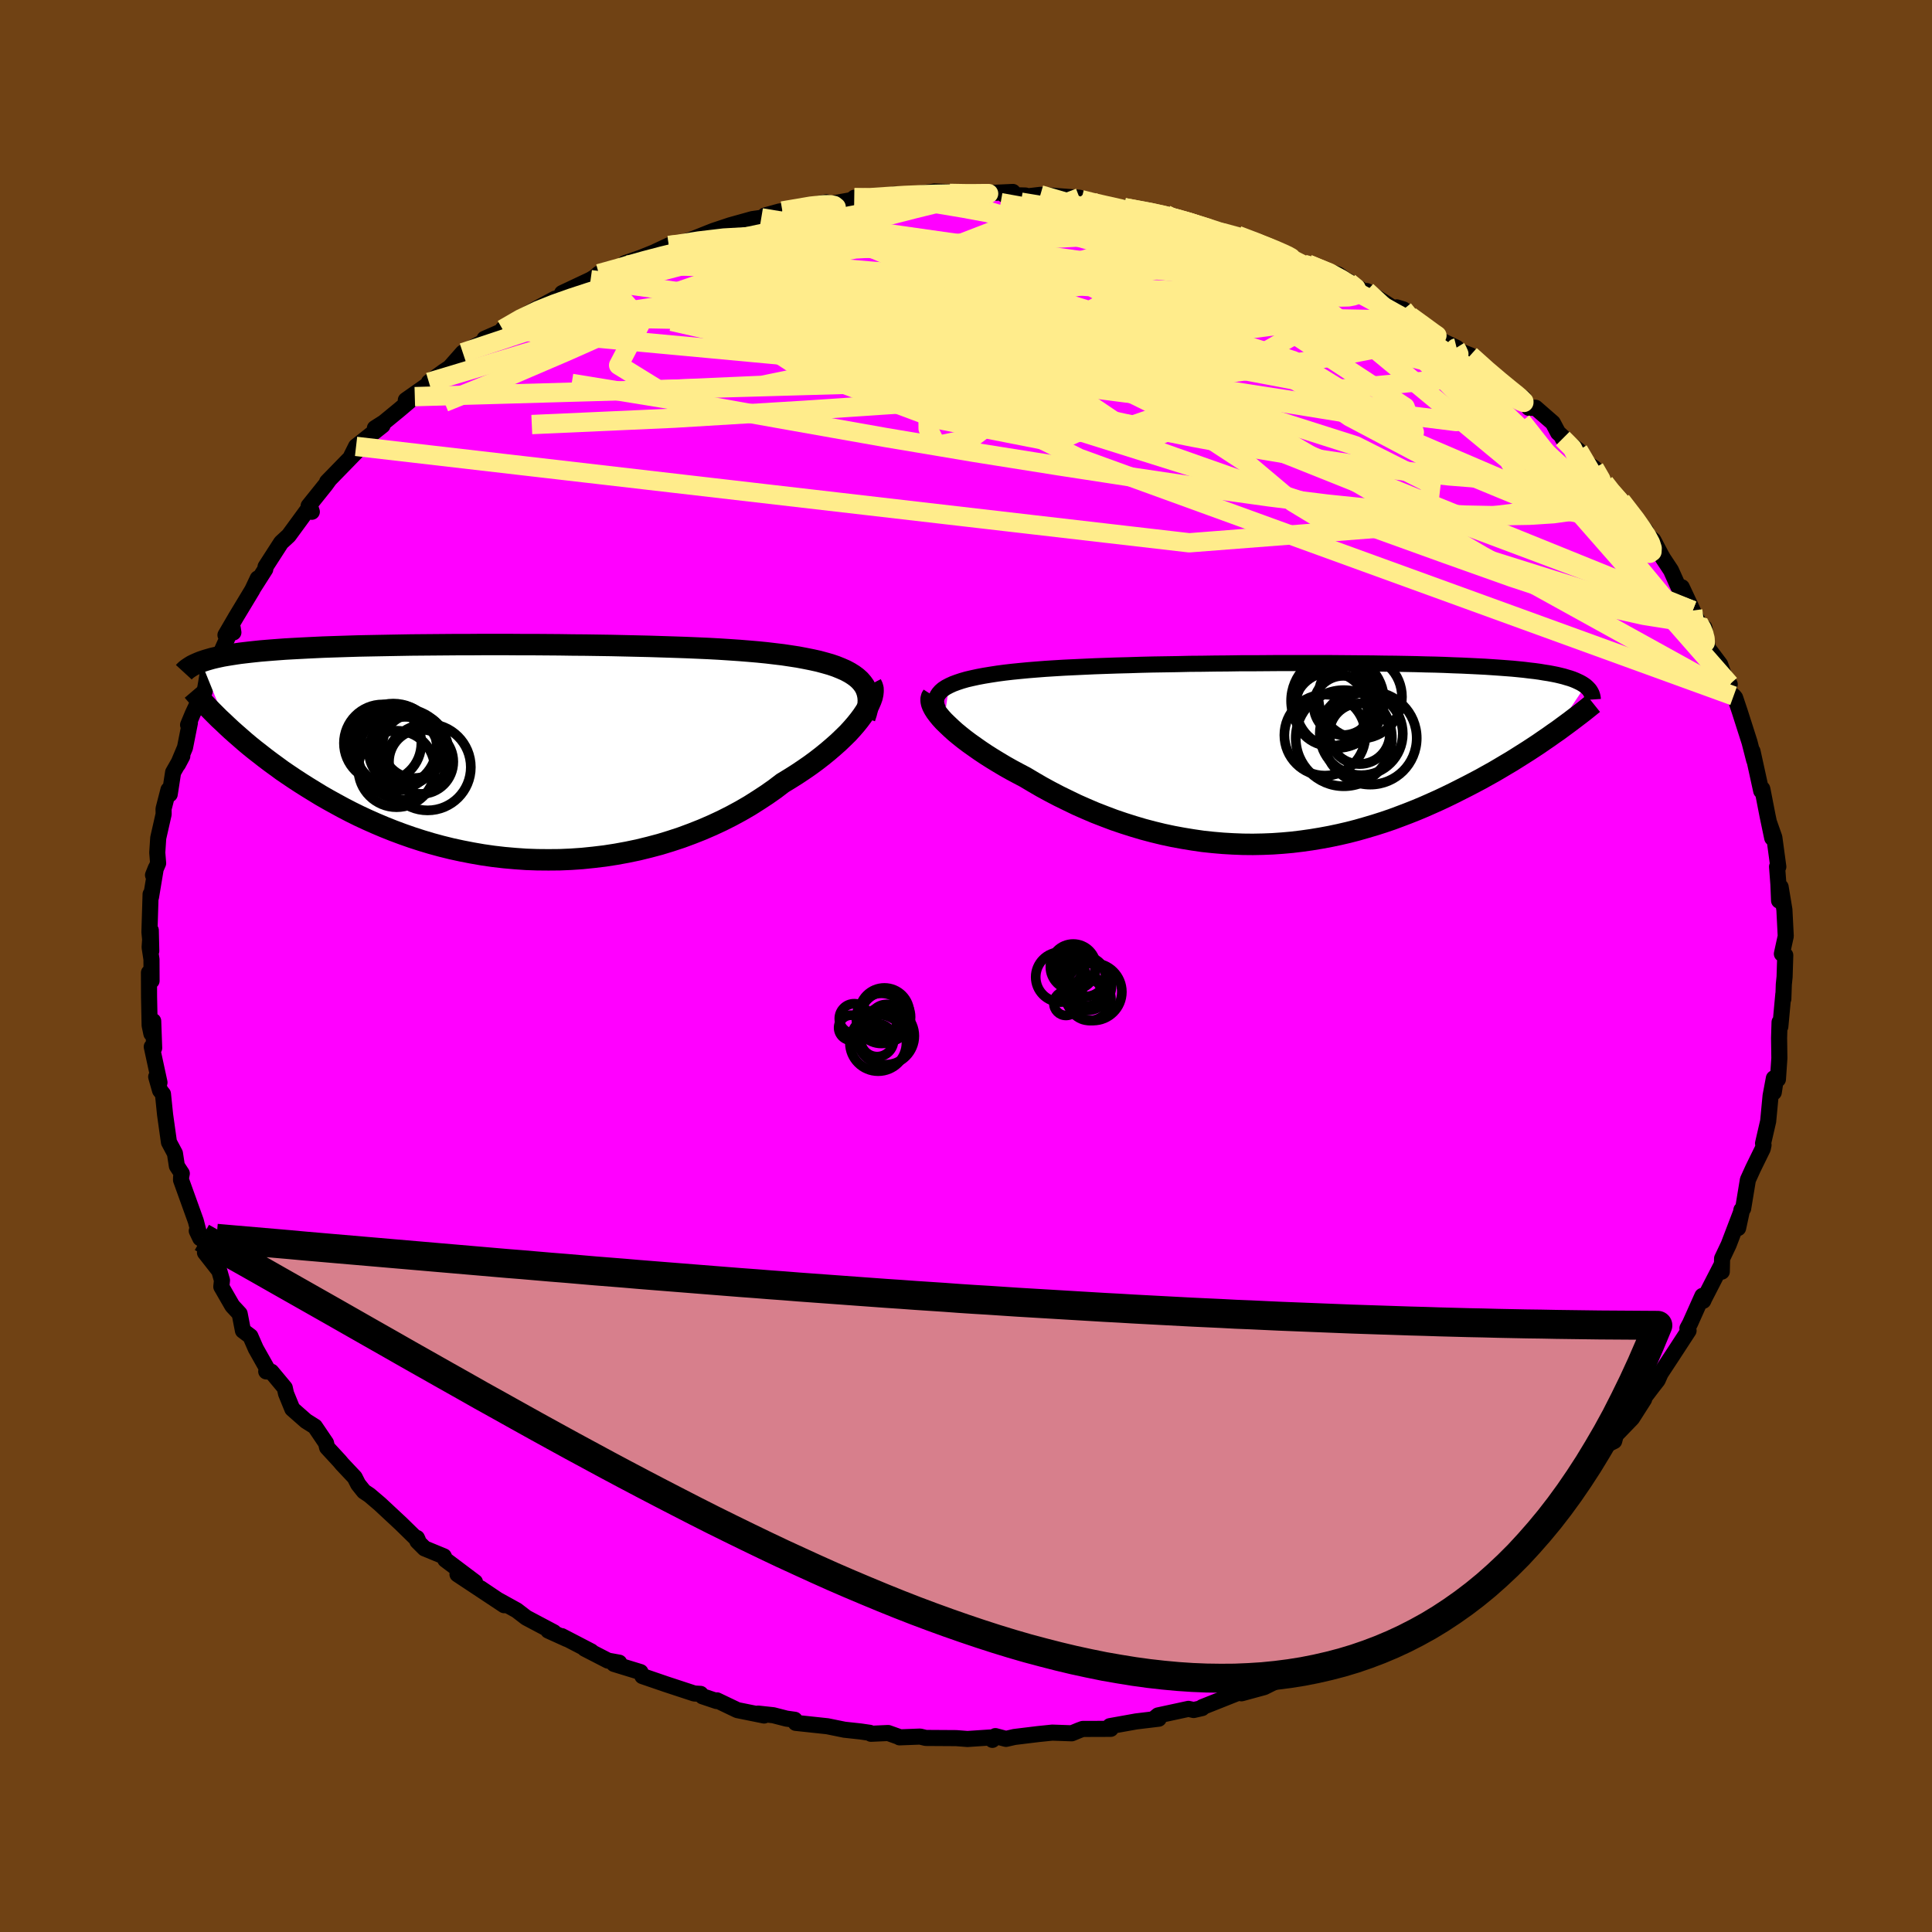 <svg xmlns="http://www.w3.org/2000/svg" width="500" height="500" viewBox="-100 -100 200 200"><defs><clipPath id="c"><path d="m36.81-7.42-.31-.28-.35-.26-.4-.25-.43-.23-.48-.21-.52-.21-.56-.19-.6-.17-.63-.17-.68-.15-.7-.14-.74-.14-.78-.12-.8-.12-.84-.1-.84-.1-.9-.09-.94-.08-1-.08-1.03-.07-1.08-.07-1.12-.06-1.15-.05-1.19-.05-1.21-.04-1.25-.04-1.27-.04-1.29-.03-1.31-.03-1.32-.03-1.34-.02-1.34-.02-1.35-.01-1.35-.02-1.35-.01-1.34-.01H1.68l-1.33-.01h-2.62l-1.28.01h-1.27l-1.24.01-1.22.01-1.2.01-1.16.01-1.14.02-1.11.02-1.08.02-1.05.02-1.02.02-.98.03-.94.03-.92.03-.88.03-.85.04-.81.04-.78.04-.74.04-.72.04-.68.05-.66.05-.62.05-.6.05-.58.06-.55.06-.52.06-.5.06-.47.07-.45.07-.43.07-.41.07-.38.08-.36.08-.34.08-.32.09-.31.09-.28.09-.26.09 2.69 6.64.43.4.45.4.47.41.48.42.5.42.52.42.54.42.55.43.57.43.59.43.6.44.63.43.64.43.66.43.68.43.7.43.72.44.75.43.76.42.79.43.81.42.83.41.86.4.88.39.9.38.93.37.94.35.97.34.99.32 1 .3 1.03.28 1.05.26 1.06.23 1.08.21 1.09.19 1.11.16 1.12.13 1.14.1 1.14.08 1.15.04 1.16.01 1.16-.01 1.17-.05 1.16-.08 1.17-.12 1.17-.14 1.16-.18 1.15-.21 1.15-.24 1.14-.28 1.13-.3 1.11-.34 1.09-.36 1.08-.4 1.06-.42 1.04-.45 1.01-.47.99-.5.96-.52.93-.54.9-.57.87-.57.84-.59.8-.61.74-.45.73-.46.69-.46.68-.47.64-.47.62-.48.59-.48.56-.48.53-.47.5-.48.47-.46.43-.47.39-.45.36-.45.32-.43"/></clipPath><clipPath id="b"><path d="m-36.42-7.04.39-.18.43-.16.48-.16.52-.15.56-.13.6-.13.64-.12.67-.11.71-.11.75-.1.78-.09.8-.08.84-.08.86-.07.9-.07.95-.06.99-.06 1.04-.05 1.07-.05 1.1-.05 1.15-.04 1.17-.04 1.19-.03 1.23-.04 1.24-.03 1.27-.02 1.27-.02 1.3-.03 1.3-.01 1.31-.02 1.31-.01 1.32-.02h1.31l1.31-.01 1.3-.01h5.08l1.23.01 1.21.01 1.19.01 1.16.01 1.14.02 1.1.01 1.08.02 1.05.02 1.02.03.98.02.96.03.91.04.89.03.85.04.82.04.78.04.75.05.72.05.68.05.65.05.62.06.59.06.56.07.53.06.51.07.47.08.46.07.43.08.4.08.38.09.36.09.33.1.31.09.29.1.27.11.24.11.23.11.2.11.19.12.17.12-3.31 4.96-.49.35-.5.34-.52.36-.53.35-.55.36-.57.36-.57.36-.59.37-.61.36-.62.37-.63.37-.65.36-.66.37-.68.36-.69.36-.71.36-.73.37-.74.36-.76.36-.78.35-.79.35-.81.34-.83.33-.84.32-.86.32-.88.3-.88.28-.91.27-.91.26-.93.24-.95.22-.95.2-.97.18-.97.16-.99.14-.99.12-1.01.09-1.01.07-1.01.04-1.03.02-1.03-.01-1.03-.04-1.03-.06-1.04-.09-1.04-.11-1.03-.15-1.04-.17-1.03-.19-1.03-.22-1.03-.25-1.02-.27-1.01-.3-1.01-.32-1-.34-.98-.37-.98-.38-.96-.41-.95-.42-.93-.45-.92-.45-.9-.47-.88-.48-.86-.5-.84-.5-.72-.38-.71-.38-.69-.39-.67-.4-.64-.39-.63-.4-.6-.4-.57-.4-.55-.39-.52-.39-.49-.39-.46-.38-.42-.38-.39-.37-.36-.35"/></clipPath><filter id="a"><feTurbulence baseFrequency=".05" numOctaves="3" result="noise" type="noise"/><feDisplacementMap in="SourceGraphic" in2="noise" scale="2"/></filter></defs><rect width="100%" height="100%" x="-100" y="-100" fill="#704214"/><path fill="#F0F" stroke="#000" stroke-linejoin="round" stroke-width="1.667" d="m84.74 1.12-.08.79-.05 1.5v-.5l-.31 3.36-.08-.46-.05 1.65.03 2.08-.15 2.19-.18-.27-.25 1.62.01-1.46-.34 1.82-.25 2.63-.53 2.29.05.17-.08.38-1 2.04-.54 1.19-.49 2.97-.18.14-.34 1.88.42-1.95-1.4 3.67-.68 1.43-.03 1.36.01-.77-1.83 3.56-.1.23-.09-.51-1.27 2.84-.28.52.12.24-1.59 2.44-1.28 1.95-.08.16-.25.57-.51.65-2.13 2.81 1.24-1.48-1.25 1.96-1.68 1.74-.17.63-1.06.52-.4.74-.81 1.31-1 1.44-1.18.06.03.88-2.44 2.51-1.53.85.97-.57-2.09 1.76-.88.75-1.29.79.3-.07-1.75 1.43-1.85 1.36-1.19.85-1.09.98.47-.47-1.07.91-2.09 1.35-.27-.05-3.12 1.74-.58.35 1.92-.96-3.25 1.6-.22.35-3.46 1.67.56.03-.72.61-1.05.12-1.5.34-2.05 1.2.06.06-.84.15-1.76.88-2.35.64-.09-.15-3.97 1.58-.02.1-.87.2-.54-.12-3.15.68-.49.4.56-.06-2.33.28-2.73.49.09.28-2.9.01-.38.14-.75.31-2.02-.07-1.46.15-2.46.3-.87.2-1.1-.29-.31.39.14-.27-2.72.18-1.16-.09-3.15-.02-.59-.14-2.13.08-.03-.04-1.15-.41-1.78.08-.12-.1-.96-.14-1.66-.18-1.77-.36-3.28-.35-.1-.32-.86-.12-1.36-.35-1.57-.17.62.2-2.77-.56-2.11-1.01-.04.07-1.46-.49-.2-.25-.65-.04-2.89-.95-2.48-.85-.2-.42-2.74-.84.54-.13-1.16-.21-2.41-1.24.68.29-3.06-1.59.53.3-1.92-.87.57.17-2.85-1.51-.99-.76-1.99-1.1-1.77-1.19 2.46 1.76-4.83-3.2 1.81.8-3.07-2.31-.16-.35-1.99-.82-.74-.74-.05-.34.11.24-1.78-1.74-2.18-2.03-1.07-.91-.57-.38-.59-.74-.36-.71-1.31-1.39-.25-.3-1.3-1.41-.11-.46-1.15-1.7-.92-.58-1.42-1.25-.65-1.59-.13-.59-1.39-1.67-.53-.03h.25l-1.33-2.36-.56-1.28-.77-.58-.34-1.75-.76-.82-1.14-1.98.07-.66-.28-.98-1.48-1.89.72.43-1.08-2.04-.49-.64.36.76-.46-1.78-1.53-4.25.01-.32.07-.35-.51-.78-.2-1.3-.62-1.16-.4-2.85-.22-2.14-.3-.37-.4-1.41.34.59-.8-3.7.25.13-.1-2.79-.19 1.3-.18-.86-.06-2.96-.01-2.49.27.84-.01-2.22-.19-1.25.12-1.75.05 2.13-.19-1.95.12-3.92.04.3.5-3-.29.72.53-1.23-.09-1.1.1-1.51.56-2.47-.01-.54.51-1.98.13.46.35-2.27.95-1.67-.45.85.73-1.74.51-2.57-.19.22.47-1.13.61-1.3.64-1.04.32-1.88 1.16-1.69 1.13-2.53h.36l-.07-.46-.75.73 1.09-1.87 1.69-2.8.56-1.19-.45.98 1.23-1.93.03-.26 1.61-2.5.79-.73 2.21-3.02.18.56-.33-.61 1.75-2.18.42-.58-.26.27 2.98-3.06-.47.37.49-.98 2.74-2.17-.79.28.93-.59 1.57-1.29 1.63-1.38-.93.36 3.42-2.4-1.03.55 1.53-1.11.62-.41 1.36-1.54 2.54-1.34-.29-.1 2.02-.88-.15-.1 1.99-1.27 1.46-.83 1.98-1.07-.55.6 1.5-1.2-.22.02 2.95-1.39.44-.27.41-.35 3.16-.86-.34-.03-.12-.19 1.64-.57 1.32-.53 1.58-.74.15.09 2.21-.7 2.26-.9 1.74-.58 2.3-.64.92-.13 1.89-.66-1.52.42 1.52-.28.29-.19 4.55-.9.53.16.26-.06 1.83-.33.29-.24 1.24.15 3.12-.42-.17-.1 1.55.07 2.47-.33.38.36-.31-.38 4.19.19-.23.05 4.16-.19-.86.31 2.18.06.16.09 1.37-.16 4.05.3-.67.18 1.89.18.17.15 2.48.45-.04.02.79.04 4.15.77.17-.05.6.51.22-.32 1.9.63.1.13 1.52.66 1.73.19 1.37.36 2.67 1.01.58.15.57.19.41.42 2.6 1.21h.45l3.12 1.07 1.12.82 2.05 1.34-2.16-1.49 3.45 2.25-1.51-1.21 3.3 2.11-.19-.42.69.21 1.08 1.13 2.8 2.07 1.63.78-.22-.11.37.38 1.27.5 2.18 2.02 1.12.89 1.61 1.32.58.17.57 1.04.69-.01 1.79 1.56.54 1.02.68.62-.2-.01 1.62 1.21.2.86 1.46.99 1.05 1.53.29.5 2.05 2.34-.62-.99 2.55 3.09-.8-.37 1.59 1.37.82 1.56.2.34.8 1.21 1.26 2.81-.14-1.06 1.13 2.41.61 1.29.54.99.06-.5.35 2.1 1.28 1.7.43 1.23.56.83-.31.69.71.51.16.19.48 1.43 1.01 3.16.48 1.87-.17-.92.9 4.1.11-.21.03.13.51 2.62.49 2.34-.34-1.64.56 1.59.41 3.03-.13-.01.14 1.82.07 1.69.16-1.41.39 2.35.14 2.74-.4 1.83.35.15-.07 2.23-.08.79" filter="url(#a)"/><path fill="#fff" d="m-36.42-7.04.39-.18.43-.16.48-.16.52-.15.56-.13.6-.13.64-.12.67-.11.71-.11.75-.1.78-.09.8-.08.84-.08.86-.07.9-.07.95-.06.99-.06 1.04-.05 1.07-.05 1.1-.05 1.15-.04 1.17-.04 1.19-.03 1.23-.04 1.24-.03 1.27-.02 1.27-.02 1.3-.03 1.3-.01 1.31-.02 1.31-.01 1.32-.02h1.31l1.31-.01 1.3-.01h5.08l1.23.01 1.21.01 1.19.01 1.16.01 1.14.02 1.1.01 1.08.02 1.05.02 1.02.03.98.02.96.03.91.04.89.03.85.04.82.04.78.04.75.05.72.05.68.05.65.05.62.06.59.06.56.07.53.06.51.07.47.08.46.07.43.08.4.08.38.09.36.09.33.1.31.09.29.1.27.11.24.11.23.11.2.11.19.12.17.12-3.31 4.96-.49.35-.5.34-.52.36-.53.35-.55.36-.57.36-.57.36-.59.37-.61.36-.62.37-.63.37-.65.36-.66.37-.68.36-.69.36-.71.36-.73.37-.74.36-.76.36-.78.35-.79.35-.81.34-.83.33-.84.32-.86.32-.88.3-.88.28-.91.27-.91.26-.93.24-.95.22-.95.2-.97.18-.97.16-.99.14-.99.12-1.01.09-1.01.07-1.01.04-1.03.02-1.03-.01-1.03-.04-1.03-.06-1.04-.09-1.04-.11-1.03-.15-1.04-.17-1.03-.19-1.03-.22-1.03-.25-1.02-.27-1.01-.3-1.01-.32-1-.34-.98-.37-.98-.38-.96-.41-.95-.42-.93-.45-.92-.45-.9-.47-.88-.48-.86-.5-.84-.5-.72-.38-.71-.38-.69-.39-.67-.4-.64-.39-.63-.4-.6-.4-.57-.4-.55-.39-.52-.39-.49-.39-.46-.38-.42-.38-.39-.37-.36-.35" filter="url(#a)" transform="translate(34.68 -21.98)"/><path fill="#fff" d="m36.81-7.42-.31-.28-.35-.26-.4-.25-.43-.23-.48-.21-.52-.21-.56-.19-.6-.17-.63-.17-.68-.15-.7-.14-.74-.14-.78-.12-.8-.12-.84-.1-.84-.1-.9-.09-.94-.08-1-.08-1.03-.07-1.08-.07-1.12-.06-1.15-.05-1.19-.05-1.21-.04-1.25-.04-1.27-.04-1.29-.03-1.31-.03-1.32-.03-1.34-.02-1.34-.02-1.35-.01-1.35-.02-1.35-.01-1.34-.01H1.68l-1.33-.01h-2.62l-1.28.01h-1.27l-1.24.01-1.22.01-1.2.01-1.16.01-1.14.02-1.11.02-1.08.02-1.05.02-1.02.02-.98.03-.94.03-.92.03-.88.03-.85.04-.81.04-.78.04-.74.04-.72.04-.68.05-.66.05-.62.05-.6.05-.58.06-.55.06-.52.06-.5.06-.47.07-.45.07-.43.07-.41.07-.38.08-.36.08-.34.08-.32.09-.31.09-.28.09-.26.09 2.69 6.64.43.4.45.4.47.41.48.42.5.42.52.42.54.42.55.43.57.43.59.43.6.44.63.43.64.43.66.43.68.43.7.43.72.44.75.43.76.42.79.43.81.42.83.41.86.4.88.39.9.38.93.37.94.35.97.34.99.32 1 .3 1.03.28 1.05.26 1.06.23 1.08.21 1.09.19 1.11.16 1.12.13 1.14.1 1.14.08 1.15.04 1.16.01 1.16-.01 1.17-.05 1.16-.08 1.17-.12 1.17-.14 1.16-.18 1.15-.21 1.15-.24 1.14-.28 1.13-.3 1.11-.34 1.09-.36 1.08-.4 1.06-.42 1.04-.45 1.01-.47.99-.5.96-.52.93-.54.9-.57.87-.57.84-.59.8-.61.74-.45.73-.46.69-.46.68-.47.64-.47.62-.48.59-.48.56-.48.53-.47.5-.48.47-.46.43-.47.39-.45.36-.45.32-.43" filter="url(#a)" transform="translate(-47.8 -22.16)"/><g fill="none" stroke="#000" transform="translate(34.68 -21.98)"><path stroke-linejoin="round" stroke-width="1.667" d="m-37.56-4.59-.13-.31-.07-.29-.02-.28.04-.27.09-.25.15-.23.2-.23.24-.21.3-.2.34-.18.39-.18.43-.16.48-.16.52-.15.56-.13.6-.13.64-.12.67-.11.71-.11.75-.1.78-.09.8-.08.84-.08.86-.07.9-.07.95-.06.99-.06 1.04-.05 1.07-.05 1.1-.05 1.15-.04 1.17-.04 1.19-.03 1.23-.04 1.24-.03 1.27-.02 1.27-.02 1.3-.03 1.3-.01 1.31-.02 1.31-.01 1.32-.02h1.31l1.31-.01 1.3-.01h5.08l1.23.01 1.21.01 1.19.01 1.16.01 1.14.02 1.1.01 1.08.02 1.05.02 1.02.03.98.02.96.03.91.04.89.03.85.04.82.04.78.04.75.05.72.05.68.05.65.05.62.06.59.06.56.07.53.06.51.07.47.08.46.07.43.08.4.08.38.09.36.09.33.1.31.09.29.1.27.11.24.11.23.11.2.11.19.12.17.12.15.13.13.13.12.13.1.14.08.14.07.14.05.14.04.15.03.16.01.15" filter="url(#a)"/><path stroke-linejoin="round" stroke-width="2.222" d="m-38.13-6.03-.11.17-.05.19v.22l.05.25.1.26.15.29.19.3.24.32.27.33.32.35.36.35.39.37.42.38.46.38.49.39.52.39.55.39.57.4.6.4.63.4.64.39.67.4.69.39.71.38.72.38.84.5.86.5.88.48.9.47.92.45.93.45.95.42.96.41.98.38.98.37 1 .34 1.01.32 1.01.3 1.02.27 1.03.25 1.03.22 1.03.19 1.04.17 1.03.15 1.04.11 1.04.09 1.03.06 1.03.04 1.03.01 1.03-.02 1.01-.04 1.01-.07 1.01-.09.99-.12.99-.14.97-.16.97-.18.95-.2.95-.22.93-.24.91-.26.91-.27.88-.28.88-.3.86-.32.84-.32.83-.33.81-.34.79-.35.78-.35.76-.36.74-.36.73-.37.71-.36.69-.36.68-.36.66-.37.65-.36.63-.37.62-.37.61-.36.59-.37.57-.36.57-.36.55-.36.53-.35.52-.36.5-.34.49-.35.48-.33.46-.34.45-.33.43-.32.42-.32.41-.31.39-.3.38-.3.37-.3.35-.28" filter="url(#a)"/><circle cx="2.474" cy="-1.923" r="4.196" clip-path="url(#b)" filter="url(#a)"/><circle cx="3.784" cy="-5.473" r="4.81" clip-path="url(#b)" filter="url(#a)"/><circle cx="4.429" cy="-1.603" r="4.974" clip-path="url(#b)" filter="url(#a)"/><circle cx="3.754" cy="-4.898" r="4.31" clip-path="url(#b)" filter="url(#a)"/><circle cx="6.064" cy="-2.063" r="3.14" clip-path="url(#b)" filter="url(#a)"/><circle cx="7.169" cy="-1.608" r="4.81" clip-path="url(#b)" filter="url(#a)"/><circle cx="4.379" cy="-4.993" r="3.068" clip-path="url(#b)" filter="url(#a)"/><circle cx="6.239" cy="-2.068" r="4.296" clip-path="url(#b)" filter="url(#a)"/><circle cx="6.129" cy="-5.878" r="4.322" clip-path="url(#b)" filter="url(#a)"/><circle cx="3.059" cy="-4.613" r="3.818" clip-path="url(#b)" filter="url(#a)"/></g><g fill="none" stroke="#000" transform="translate(-47.8 -22.16)"><path stroke-linejoin="round" stroke-width="2.222" d="m37.32-3.52.16-.49.12-.47.07-.45.02-.42-.03-.39-.08-.38-.12-.35-.17-.34-.22-.31-.26-.3-.31-.28-.35-.26-.4-.25-.43-.23-.48-.21-.52-.21-.56-.19-.6-.17-.63-.17-.68-.15-.7-.14-.74-.14-.78-.12-.8-.12-.84-.1-.84-.1-.9-.09-.94-.08-1-.08-1.03-.07-1.08-.07-1.12-.06-1.15-.05-1.19-.05-1.21-.04-1.25-.04-1.27-.04-1.29-.03-1.31-.03-1.32-.03-1.34-.02-1.34-.02-1.35-.01-1.35-.02-1.35-.01-1.34-.01H1.68l-1.33-.01h-2.62l-1.28.01h-1.27l-1.24.01-1.22.01-1.2.01-1.16.01-1.14.02-1.11.02-1.08.02-1.05.02-1.02.02-.98.03-.94.03-.92.03-.88.03-.85.04-.81.04-.78.04-.74.04-.72.04-.68.05-.66.05-.62.05-.6.05-.58.06-.55.06-.52.06-.5.06-.47.07-.45.07-.43.07-.41.07-.38.08-.36.08-.34.08-.32.09-.31.09-.28.09-.26.09-.25.1-.23.1-.22.1-.2.1-.18.11-.17.11-.16.11-.14.11-.13.12-.11.12" filter="url(#a)"/><path stroke-linejoin="round" stroke-width="2.222" d="m37.99-7.02.11.21.07.24.01.27-.03.3-.07.33-.12.34-.16.37-.2.39-.25.41-.28.42-.32.43-.36.45-.39.45-.43.47-.47.46-.5.48-.53.47-.56.48-.59.48-.62.48-.64.47-.68.47-.69.46-.73.46-.74.45-.8.61-.84.59-.87.57-.9.57-.93.54-.96.52-.99.5-1.01.47-1.04.45-1.06.42-1.08.4-1.09.36-1.11.34-1.13.3-1.14.28-1.15.24-1.15.21-1.16.18-1.17.14-1.17.12-1.16.08-1.17.05-1.16.01-1.16-.01-1.15-.04-1.14-.08-1.14-.1-1.12-.13-1.11-.16-1.09-.19-1.08-.21-1.06-.23-1.05-.26-1.03-.28-1-.3-.99-.32-.97-.34-.94-.35-.93-.37-.9-.38-.88-.39-.86-.4-.83-.41-.81-.42-.79-.43-.76-.42-.75-.43-.72-.44-.7-.43-.68-.43-.66-.43-.64-.43-.63-.43-.6-.44-.59-.43-.57-.43-.55-.43-.54-.42-.52-.42-.5-.42-.48-.42-.47-.41-.45-.4-.43-.4-.42-.4-.41-.38-.38-.38-.38-.38-.36-.37-.34-.36-.33-.35-.32-.35-.31-.33-.29-.34" filter="url(#a)"/><circle cx="-11.249" cy="-.628" r="4.272" clip-path="url(#c)" filter="url(#a)"/><circle cx="-12.589" cy="-.908" r="4.008" clip-path="url(#c)" filter="url(#a)"/><circle cx="-9.289" cy="-.623" r="3.326" clip-path="url(#c)" filter="url(#a)"/><circle cx="-7.934" cy="1.577" r="4.474" clip-path="url(#c)" filter="url(#a)"/><circle cx="-10.059" cy="-.263" r="3.402" clip-path="url(#c)" filter="url(#a)"/><circle cx="-10.429" cy="-.078" r="3.584" clip-path="url(#c)" filter="url(#a)"/><circle cx="-8.604" cy="1.017" r="3.33" clip-path="url(#c)" filter="url(#a)"/><circle cx="-10.414" cy=".237" r="4.694" clip-path="url(#c)" filter="url(#a)"/><circle cx="-11.489" cy="-.493" r="4.51" clip-path="url(#c)" filter="url(#a)"/><circle cx="-11.149" cy="1.762" r="3.958" clip-path="url(#c)" filter="url(#a)"/></g><g fill="none" stroke="#FFEC8B" stroke-linejoin="round" stroke-width="2"><path d="m-11.55-79.53 1.75.05 2.11.07 2.26.19 2.47.32 2.7.45 2.93.54 3.15.62 3.34.66 3.47.7 3.5.74 3.48.78 3.42.8 3.32.77 3.19.71 3.02.63 2.84.6 2.66.62 2.32.57m-71.15-4.88 1.01-.13 2.09-.33 2.61-.31 2.85-.16 2.92.02 2.95.2 3.01.35 3.15.47 3.36.55 3.62.6 3.84.65 4 .7 4.11.76 4.18.81 4.26.88 4.33.92 4.37.95 4.38.96 4.34.98 4.26.99 4.17 1.01 4.03.97 3.8.85" filter="url(#a)"/><path d="m67.82-48.16 1.48 1.92.71 1.01.5.78.35.66.17.53-.02.37-.24.17-.48-.08-.77-.38-1.08-.72-1.43-1.06-1.75-1.4-2.07-1.72-2.4-2.05-2.74-2.41-3.08-2.83-3.43-3.27-3.77-3.73-4.27-4.27" filter="url(#a)"/><path d="m45.28-67.97 1.01 1.25.26 1.15-1.02.85-2.29.66-3.4.66-4.42.77-5.45.87-6.61.91-7.89.88-9.29.83-10.71.8-12.15.81-13.53.82-14.74.66m84.6-14.71.71.57-.26.15-.7.15-1.17.13-1.76.08-2.43.01-3.14-.03-3.95-.07-4.91-.13-6.05-.25-7.33-.42-8.6-.6-9.72-.75-10.7-.91m1.35-5.33 2.94-.5 1.32-.14.69-.01.4.08.22.17.01.29-.25.41-.6.56-1.01.74-1.46.91-1.93 1.1-2.37 1.29-2.85 1.48-3.37 1.68-3.97 1.9-4.66 2.16-5.42 2.41-6.11 2.62-6.56 2.66m74.68-19.44.57.29.73.19.87.25.95.3 1 .31.95.3.82.28.58.24.28.18-.03.13-.33.07-.65.02-1-.05-1.41-.13-1.89-.25-2.42-.38-2.99-.54-3.61-.69-4.32-.82-5.2-.93m62.8 29.51 1.25 1.38.73.82.53.7.34.54.12.35-.15.1-.46-.19-.82-.52-1.19-.89-1.57-1.3-1.99-1.75-2.49-2.29-3.14-2.95-3.87-3.72-4.45-4.35" filter="url(#a)"/><path d="m-47.97-65.91 1.87-1.08 1.79-.86 1.7-.68 1.72-.61 1.86-.61 2.08-.65 2.28-.68 2.42-.67 2.49-.65 2.52-.62 2.51-.61 2.51-.61 2.53-.6 2.55-.61 2.55-.62 2.5-.61 2.41-.6 2.26-.57 2.08-.53 1.87-.46 1.57-.4 1.17-.33.7-.23m75.87 44.29.33.57.2.49.14.56.02.4-.23.02-.53-.46-.86-.97-1.2-1.43-1.53-1.86-1.88-2.27-2.28-2.75-2.79-3.42-3.45-4.33-4.26-5.42" filter="url(#a)"/><path d="m65.05-51.54.68 1.18.29.94-.11.77-.55.64-1.03.51-1.5.4-2.01.28-2.52.16-3.06.05-3.6-.07-4.18-.21-4.75-.38-5.34-.55-5.96-.74-6.61-.92-7.27-1.08-7.95-1.22-8.62-1.37-9.29-1.56-9.99-1.77-10.78-1.92-11.72-1.91m2.81-11.36 2.05-.57 1.27-.38 1.42-.4 1.79-.47 2.14-.52 2.41-.55 2.61-.58 2.78-.6 2.88-.6 2.86-.59 2.74-.53 2.5-.47 2.2-.4 1.93-.33 1.74-.3 1.62-.27 1.49-.26 1.17-.23.62-.16m50.58 15.89-.08.02.14.23.17.38-.08.37-.57.16-1.21-.15-1.94-.51-2.7-.86-3.49-1.18-4.3-1.49-5.15-1.81-5.98-2.2-6.84-2.62-7.93-3.01" filter="url(#a)"/><path d="m52.21-63.22 1.74 1.56 1.32 1.12 1 .82.72.58.49.42.27.28v.1l-.35-.13-.73-.42-1.12-.7-1.48-.98-1.86-1.24-2.27-1.54-2.74-1.9-3.07-2.23m31.1 30.68.11.84-.84.21-1.73-.14-2.59-.41-3.5-.78-4.51-1.29-5.64-1.86-6.83-2.43-8.1-2.92-9.35-3.35-10.62-3.74-11.86-4.19-13.11-4.8-14.43-5.53m53.18-5.46 2.16.9.98.65.09.35-.56.15-1.07.03-1.57-.06-2.09-.14-2.69-.22-3.32-.3-3.97-.39-4.73-.5-5.66-.69-6.8-.93-8.05-1.13-9.07-1.29" filter="url(#a)"/><path d="m34.96-72.65 1.14.33 1.5.63 1.18.59.79.45.49.33.31.26.16.21.02.18-.13.16-.3.14-.52.1-.79.02-1.12-.09-1.51-.22-1.92-.35-2.3-.47-2.7-.6-3.13-.72-3.66-.9-4.28-1.1-4.93-1.3-5.44-1.49-5.62-1.67" filter="url(#a)"/><path d="m35.41-72.65 2.24.91 1.22.67.48.39.01.19-.34.07-.65-.01-1.01-.1-1.41-.18-1.85-.27-2.37-.37-2.97-.51-3.73-.72-4.57-.99-5.38-1.26-6.03-1.48-6.71-1.67m-33.11 3.39 1.13-.1 2.48-.26 3.28-.19 3.76-.02 4.08.21 4.31.42 4.51.62 4.78.77 5.15.87 5.54.95 5.88 1 6.07 1.03 6.06 1.01 5.97.95 5.9.92 5.99 1.01" filter="url(#a)"/><path d="m28.13-75.63 1.94.74 1.32.56 1.29.63 1.5.76 1.74.88 1.87.93 1.87.96 1.74.91 1.55.84 1.34.75 1.15.63.96.53.81.42.66.33.5.27.33.19.05.03-.39-.27-.97-.71-1.42-1.03m-29.6-11.23 2.7.5 1.34.3.89.22.79.22.77.22.78.24.73.22.6.19.34.14-.06.04-.56-.06-1.09-.18-1.59-.3-2.03-.44-2.48-.59-2.87-.77" filter="url(#a)"/><path d="m16.37-78.51 2.67.5 1.29.27.79.2.65.19.59.19.54.2.46.18.3.15.03.1-.37.03-.88-.06-1.43-.15-1.95-.24-2.42-.34-2.93-.45-3.58-.6-4.44-.73m-17.24-.46 1.63-.01 1.81-.12 1.72-.11 1.67-.07 1.58-.05 1.47-.03 1.35-.02 1.21-.01.94-.01h.51-.11l-.81.01H.01l-1.69-.03m26.71 3.8 1.63.29 1.65.45 1.46.48 1.18.43.93.37.78.34.61.28.36.2-.05.06-.61-.14-1.26-.37-1.88-.63-2.44-.86-2.93-1.04" filter="url(#a)"/><path d="m11.75-79.53.19.2 1.06.27 1.4.32 1.57.35 1.66.34 1.69.35 1.59.32 1.32.28.92.19.5.11.13.03-.16-.05-.47-.15-.81-.21M61.77-54.6l1.01 1.01.41.84.03.75-.37.64-.81.5-1.29.34-1.82.17-2.38.03-2.95-.13-3.54-.28-4.13-.44-4.72-.6-5.31-.79-5.91-.98-6.51-1.2-7.15-1.45-7.83-1.69-8.58-1.93-9.35-2.14-10.14-2.31-10.89-2.47" filter="url(#a)"/><path d="m66.1-50.01.67.86.83.95.74.89.64.81.51.73.39.65.23.53.08.41-.11.26-.29.07-.51-.13-.73-.36-.98-.63-1.26-.91-1.53-1.19-1.81-1.46-2.06-1.72-2.33-2.01-2.6-2.32-2.86-2.66-3.11-2.98-3.35-3.31-3.75-3.73m-78.1-5.3 7.39.14 7.48-.19 3.39 2.04 4.72 3.26 5.48 3.01 3.49 1.87.6.61-1.28-.22-1.69-.56-1.02-.52.08-.15.96.57 1.11 1.62.54 2.61.02 2.84.88 1.76 3.58-.74 5.41-4.1-.05-7.06-16.23-5.84-37.49 5.8" filter="url(#a)"/><path d="M41.48-69.87 54.51-57.9l-3.76 1.54-15.2-1.89-20.9-3.23-18.38-3.18-10.14-2.65-.83-2.13 5.78-1.59 7.85-.93 5.86-.22 2.02.47-.74 1.05-.45 1.39 2.67 1.41 6.16 1 6.95.27 3.77-.34-1.46-.14-4.29 1.84 3.54 7.25L75.23-36.8" filter="url(#a)"/><path d="m20.52-77.74 6.96 6.51-4.63 7.14-4.87 3.13-2.01-1.42-.56-3.77-.41-3.54-1.4-1.93-3.58-.23-6.35.89-8.62 1.27-9.44 1.04-8.45.4-5.74-.4-1.61-1.03 3.54-1.23 9.1-.73 13.62.91 13.56 4-.19 6.15-57.41-5.33" filter="url(#a)"/><path d="m54.39-61.2-15.44 1.47-29.74-5.61-17.68-2.8-5.73 1.19-.95 3.35-1.12 2.81-.95.39 2.7-2.15 8.55-3.47 12.58-3.32 11.79-2.43 6.65-1.74.44-1.5-3.66-1.39-4.02-1.04 5.7.6" filter="url(#a)"/><path d="M39.54-70.91 9.98-60.01l6.36 4.29-4.7-.88-11.88-2.29-10.95-2.27-7.64-2.2-5.05-2.19-3.26-2-1.38-1.5 1.27-.73 4.7.18 8.02 1.17 9.68 1.95 8.13 2.05 3.09 1.11-3.47-.61-7.96-1.97-7.11-1.54.52 1.67 18.29 8.82 69.8 21.93" filter="url(#a)"/><path d="m31.95-74.28-6.35 1.23.43 6.73-7.49 3.76-8.28-.8-4.14-3.03-2.01-2.64-3.89-1.03-7.16.47-8.4 1.19-6.31 1.11-1.99.6 2.41.02 4.97-.3 4.3-.2-.55.2-8.18.2-12.99-.25-21.92 6.59" filter="url(#a)"/><path d="m-57.06-58.94 62.73-1.79 20.43 2.64-9.84-1.6-20.17-2.84-16.99-2.33-8.71-1.72-.78-1.28 4.23-.7 5.49.16 4.08.97 3.15 1.16 6.2.53 12.7-.09 14.59.72-2.13 1.87-56.78-7.81" filter="url(#a)"/><path d="m7.7-79.83 18.52 5.37 7.34 4.8.04 4.56-4.31 2.48-5.24-.06-4.54-1.63-4.35-1.94-5.15-1.35-5.78-.41-4.76.35-1.68.62 2.31.35 5.36-.22 6.12-.68 4.53-.83 1.52-.71-1.58-.61-3.55-.73-3.3-.9-.5-.64 3.34.39 4.26 1.9-3.8 2.04-43.12-6.82" filter="url(#a)"/><path d="m63.39-53.39 4.31 7.32-7.76-1.47-11.99-4.95-8.24-4.36-3.89-2.68L33.5-61l-2.47-.87-2.52-.46-1.86-.06-1.02.28-.6.29-.71-.11-.95-.81-.89-1.59-.39-2.12.13-2.1.19-1.38-.28.05-.41 2.04 1.59 4.6 8.36 8.07 21.79 12.72 25.29 13.98" filter="url(#a)"/><path d="m15.58-78.55 2.38 6.78-2.85 2.48 2.81 1 2.16.92.11 1.13-.33 1.17-.19.99-1.2.63-3.6.03-5.97-.73-6.56-1.45-4.58-1.86-.72-1.73 3.28-.98 5.76.3 6.14 1.86 4.93 3.29 2.95 4.09-.06 3.68-5.19 1.8-9.04-.37 5.88 2.95 67.77 24.61" filter="url(#a)"/><path d="m25.03-76.18-36.49 1.95-13.41 2.35-1.21 4.18 8.9 5.78 14.34 5.34 12.05 2.37 3.37-1.5-6.69-4-13.11-4.18-13.56-2.9-8.75-1.66-1.14-1.12 6.92-.44 14.76 2.15 23.98 7.64L49.35-46.5l25.88 9.7" filter="url(#a)"/><path d="m-19.01-78.16 4.65 1.86 8.8 3.8 4.46 1.54-.6-.54-.94-.87 2.03-.17 5.17.44 6.42.45 5.43-.06 2.98-.64.26-.93-1.96-.62-3.59.25-4.89 1.43-5.34 2.45-2.79 2.76 4.92 2 14.98.15 16.54-2.15 8.84.17" filter="url(#a)"/><path d="m-21.19-77.45 30.32 5.03 12.1 6.6-7.29 2.56-11.62-.21-6.88-.93-1.32-.75 1.79-.68 2.74-.96 2.5-1.15 1.59-.87.2.04-1.26 1.28-2.25 2.33-2.29 2.68-1.13 2.09 1.29.77 4.56-.63 7.59-1.34 8.8-.77 6.98 1.08 1.67 3.24-7.17 3.21-13.42-2.9 28.65-14.92" filter="url(#a)"/><path d="m12.97-79.17 32.49 21.31.95 2.6-6.71-3.82-5.8-3.58-5.14-1.64-6.8-.42-9.45-.42L1.65-66.2l-9.64-1.55-5.81-1.45-.54-.66 4.76.69 8.88 2.41 10.97 4.11 10.62 5.23 8.06 5.28 4.88 4.11 3.5 2.12 5.46.28 8.68-.59 7.68-.95-2.97-5.22-28.05-23.24" filter="url(#a)"/><path d="m-63.14-53.79 86.25 9.98 24.55-1.9.48-4.2-7.82-3.95-9.05-2.88-7.23-1.76-4.29-.74-1.4.03.37.21.34-.44-1.14-1.59-2.84-2.43-3.87-2.2-4.6-.76L.32-65.2l-9.39 2.63-12.04 2.46-10.72.47-4.13-2.55 2.38-4.53-1.98-2.27-16.53 5.5" filter="url(#a)"/><path d="m11.75-79.53-15.29 5.89 6.65 3.75 8.32 2.61 6.7 1.4 4.61.78 2.26.59-.76.31-3.61.02-4.62.25-3.31 1.18-1.42 2.22-1.58 2.39-4.53 1.23-7.45-.7-5.57-2.11 3.75-1.95 17.24.18 26.31 4.25 24.02 10.3 15.59 17.78" filter="url(#a)"/></g><g fill="none" stroke="#000"><circle cx="10.62" cy=".502" r="1.388" filter="url(#a)"/><circle cx="11.64" cy=".178" r="1.72" filter="url(#a)"/><circle cx="11.1" cy=".09" r="2.366" filter="url(#a)"/><circle cx="12.408" cy="1.106" r="2.046" filter="url(#a)"/><circle cx="10.348" cy="3.87" r="1.25" filter="url(#a)"/><circle cx="12.632" cy="2.73" r="1.39" filter="url(#a)"/><circle cx="12.516" cy="2.062" r="2.54" filter="url(#a)"/><circle cx="13.164" cy="2.678" r="2.97" filter="url(#a)"/><circle cx="9.804" cy="1.146" r="2.588" filter="url(#a)"/><circle cx="12.784" cy="3.426" r="2.222" filter="url(#a)"/><circle cx="-8.208" cy="5.776" r="1.8" filter="url(#a)"/><circle cx="-8.296" cy="5.68" r="1.2" filter="url(#a)"/><circle cx="-11.58" cy="5.44" r="1.536" filter="url(#a)"/><circle cx="-11.888" cy="6.388" r="1.296" filter="url(#a)"/><circle cx="-8.756" cy="5.424" r="2.596" filter="url(#a)"/><circle cx="-8.444" cy="4.864" r="2.594" filter="url(#a)"/><circle cx="-8.34" cy="5.284" r="2.604" filter="url(#a)"/><circle cx="-8.324" cy="7.24" r="2.976" filter="url(#a)"/><circle cx="-9.092" cy="7.96" r="2.928" filter="url(#a)"/><circle cx="-9.196" cy="7.68" r="1.7" filter="url(#a)"/></g><path fill="#D77F8C" stroke="#000" stroke-linejoin="round" stroke-width="3" d="m-79.1 28.1 1.96 1.1 1.96 1.1 1.95 1.1 1.95 1.11 1.94 1.1 1.94 1.1 1.94 1.1 1.93 1.1 1.93 1.1 1.92 1.09 1.91 1.09 1.91 1.08 1.91 1.08 1.9 1.07 1.89 1.07 1.89 1.05 1.88 1.05 1.87 1.04 1.87 1.03 1.86 1.02 1.85 1 1.85 1 1.84.98 1.84.97 1.82.95 1.82.94 1.81.93 1.8.91 1.8.89 1.78.87 1.78.86 1.77.84 1.76.81 1.75.8 1.74.78 1.73.75 1.73.73 1.71.71 1.71.69 1.69.66 1.68.63 1.68.61 1.66.58 1.66.56 1.64.53 1.63.5 1.62.47 1.61.43 1.6.41 1.59.38 1.57.34 1.57.32 1.55.27 1.54.25 1.53.21 1.51.17 1.51.14 1.49.1 1.47.06 1.47.02 1.45-.01 1.44-.06 1.42-.09 1.41-.14 1.4-.18 1.38-.22 1.37-.27 1.35-.31 1.34-.35 1.33-.4 1.31-.45 1.29-.49 1.28-.54 1.27-.59 1.25-.64 1.23-.68 1.22-.74 1.2-.79 1.19-.84 1.17-.89 1.16-.95 1.13-1 1.12-1.05 1.11-1.11 1.08-1.17 1.07-1.22 1.06-1.28 1.03-1.33 1.02-1.4 1-1.46.98-1.51.96-1.58.95-1.63.93-1.7.9-1.77.89-1.82.87-1.89.85-1.96.84-2.02-1.51-.01-1.51-.01-1.5-.01-1.51-.01-1.51-.02-1.51-.02-1.5-.02-1.51-.03-1.51-.02-1.5-.03-1.51-.03-1.51-.04-1.51-.03-1.5-.04-1.51-.04-1.51-.05-1.5-.04-1.51-.05-1.51-.05-1.51-.05-1.5-.05-1.51-.06-1.51-.06-1.5-.06-1.51-.06-1.51-.06-1.51-.07-1.5-.07-1.51-.06-1.51-.08-1.51-.07-1.5-.07-1.51-.08-1.51-.08-1.5-.08-1.51-.08-1.51-.09-1.51-.08-1.5-.09-1.51-.09-1.51-.09-1.5-.09-1.51-.09-1.51-.09-1.51-.1-1.5-.1-1.51-.09-1.51-.1-1.5-.11-1.51-.1-1.51-.1-1.51-.11-1.5-.1-1.51-.11-1.51-.11-1.5-.11-1.51-.11-1.51-.11-1.51-.11-1.5-.12-1.51-.11-1.51-.12-1.5-.11-1.51-.12-1.51-.12-1.51-.12-1.5-.12-1.51-.12-1.51-.12-1.5-.12-1.51-.13-1.51-.12-1.51-.12-1.5-.13-1.51-.13-1.51-.12-1.51-.13-1.5-.13-1.51-.12-1.51-.13-1.5-.13-1.51-.13-1.51-.13-1.51-.13-1.5-.13-1.51-.13-1.51-.13-1.5-.13-1.51-.13-1.51-.13-1.51-.13-1.5-.13-1.51-.13-1.51-.14-1.5-.13-1.51-.13-1.51-.13-1.51-.13-1.5-.13" filter="url(#a)"/></svg>